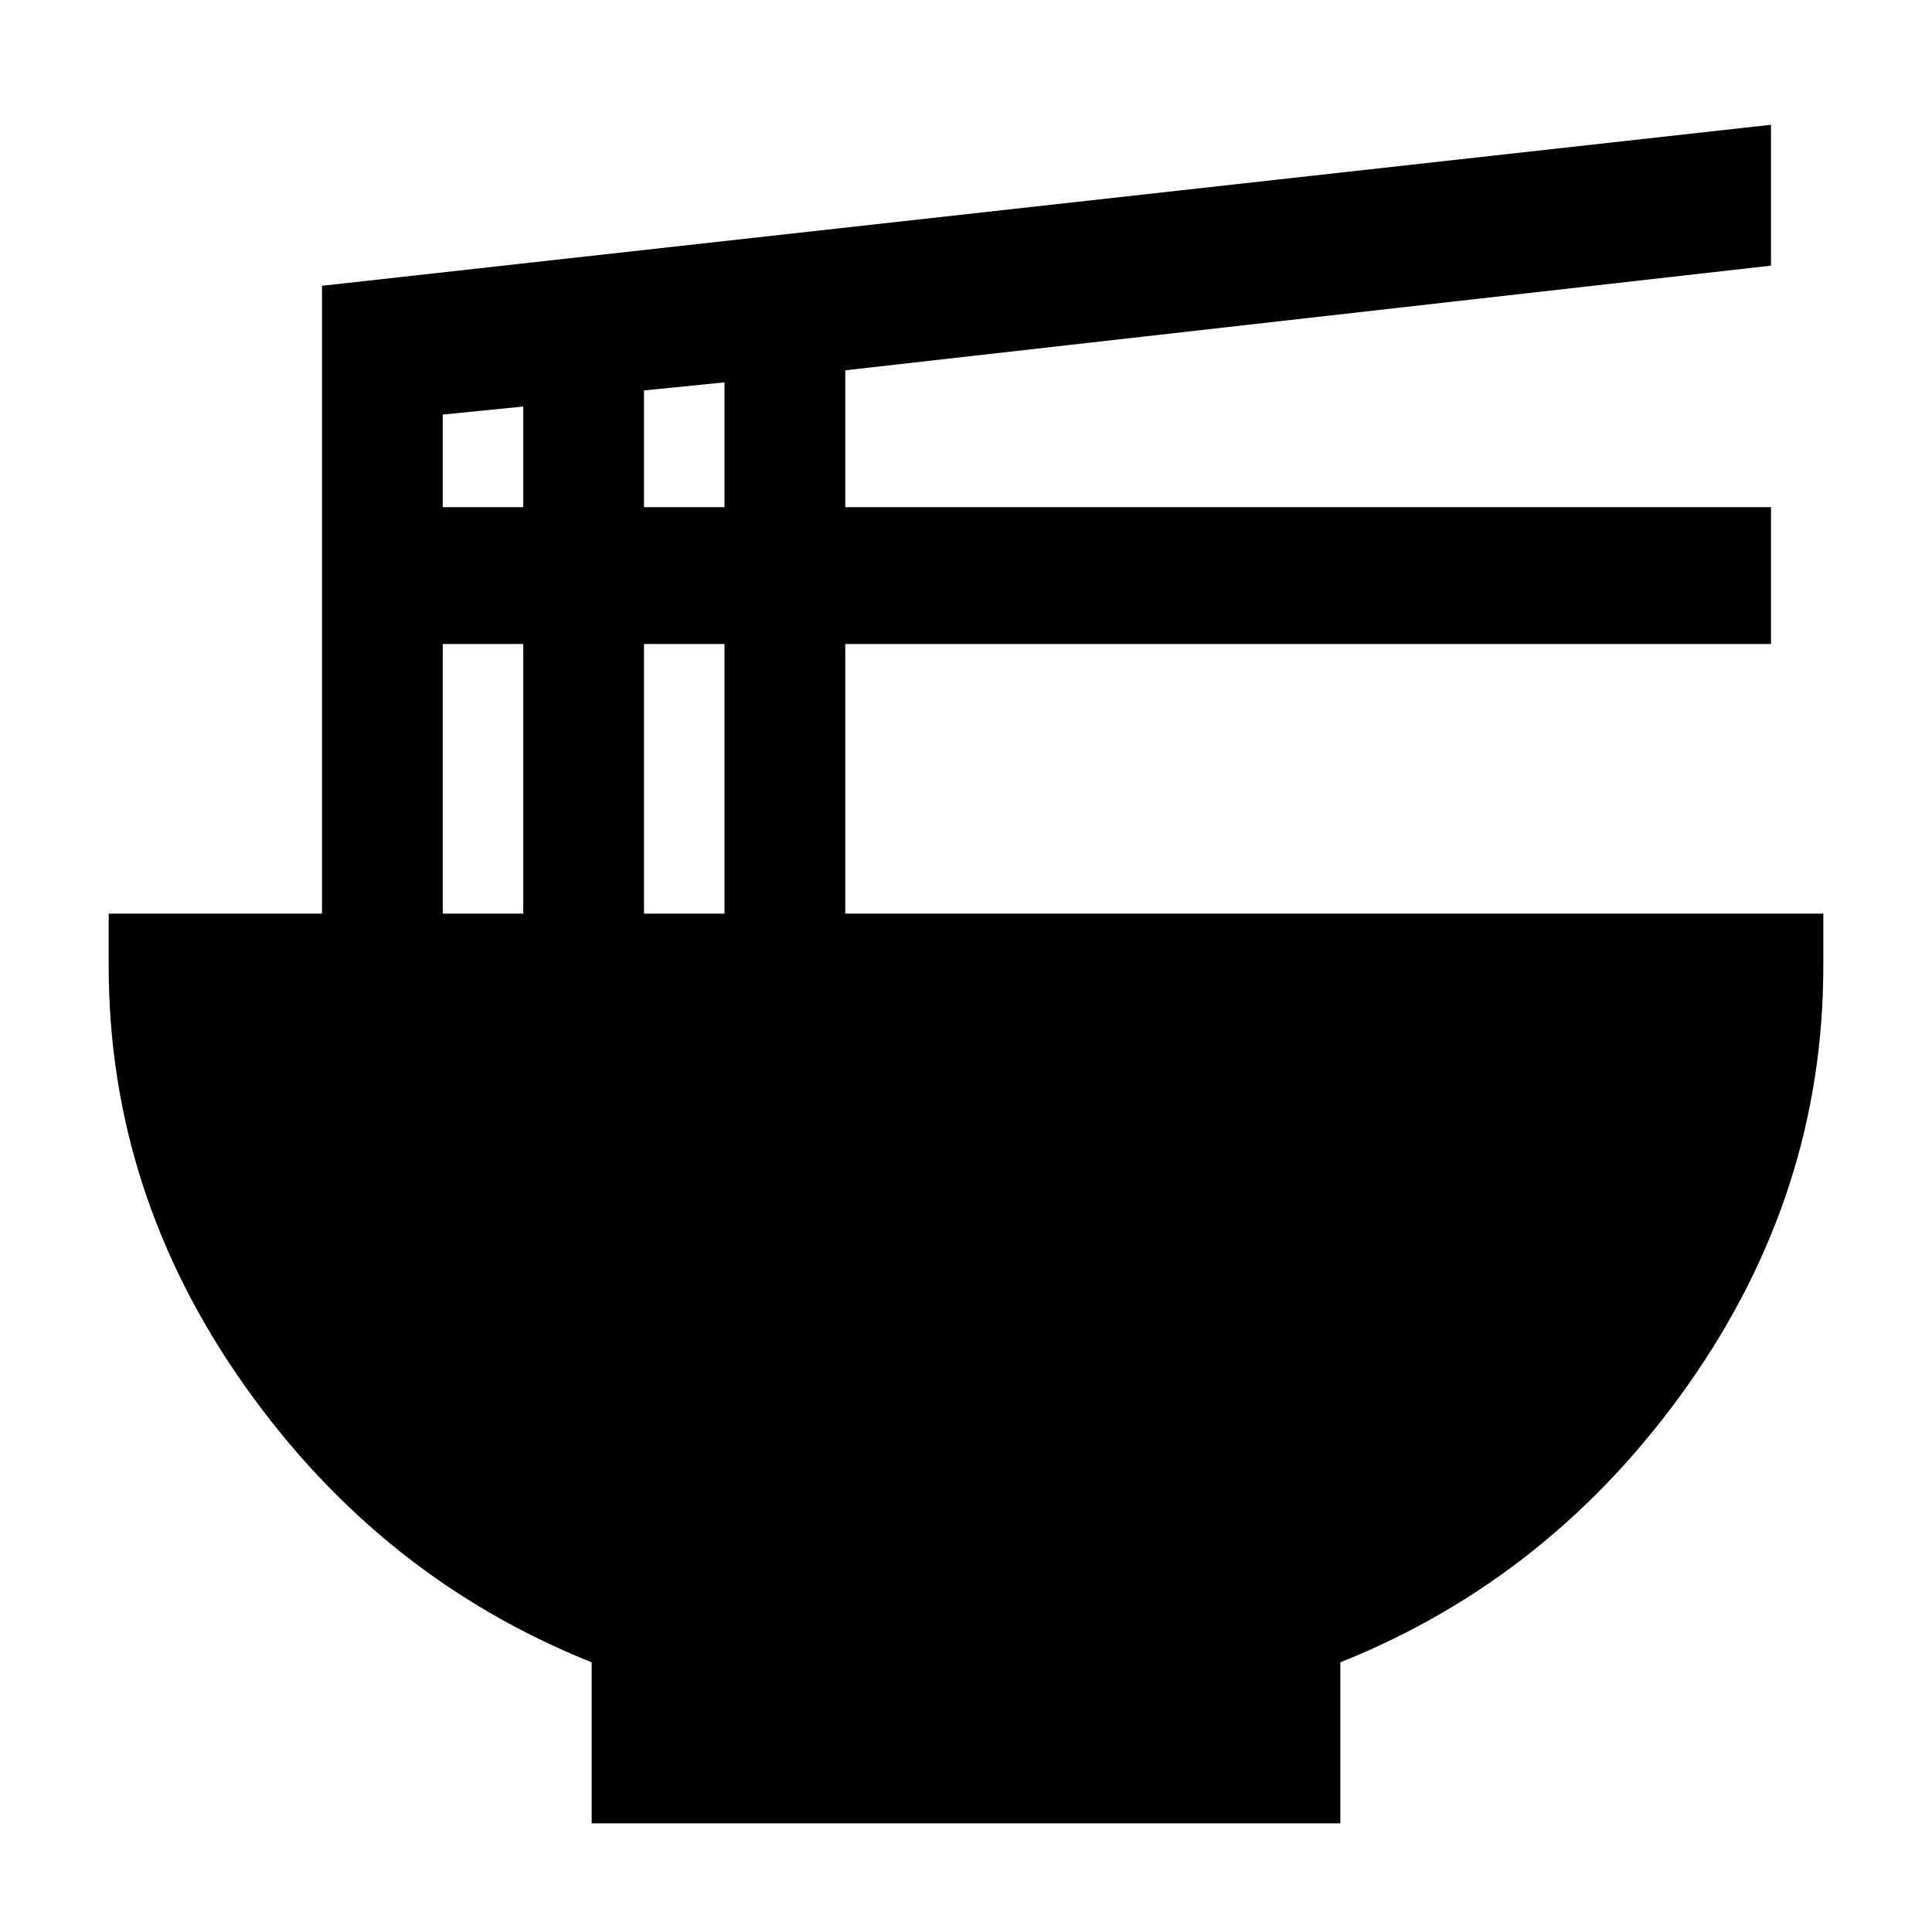 <svg xmlns="http://www.w3.org/2000/svg" height="24" width="24"><path d="M7.35 22.65V20.65Q4.725 19.6 3.038 17.212Q1.35 14.825 1.35 12V11.35H4V3.55L22 1.55V3.3L10.5 4.6V6.3H22V8H10.5V11.35H22.65V12Q22.65 14.825 20.963 17.212Q19.275 19.6 16.65 20.65V22.65ZM8 6.3H9V4.75L8 4.85ZM5.5 6.3H6.5V5.05L5.5 5.15ZM8 11.35H9V8H8ZM5.5 11.35H6.5V8H5.5Z"/></svg>